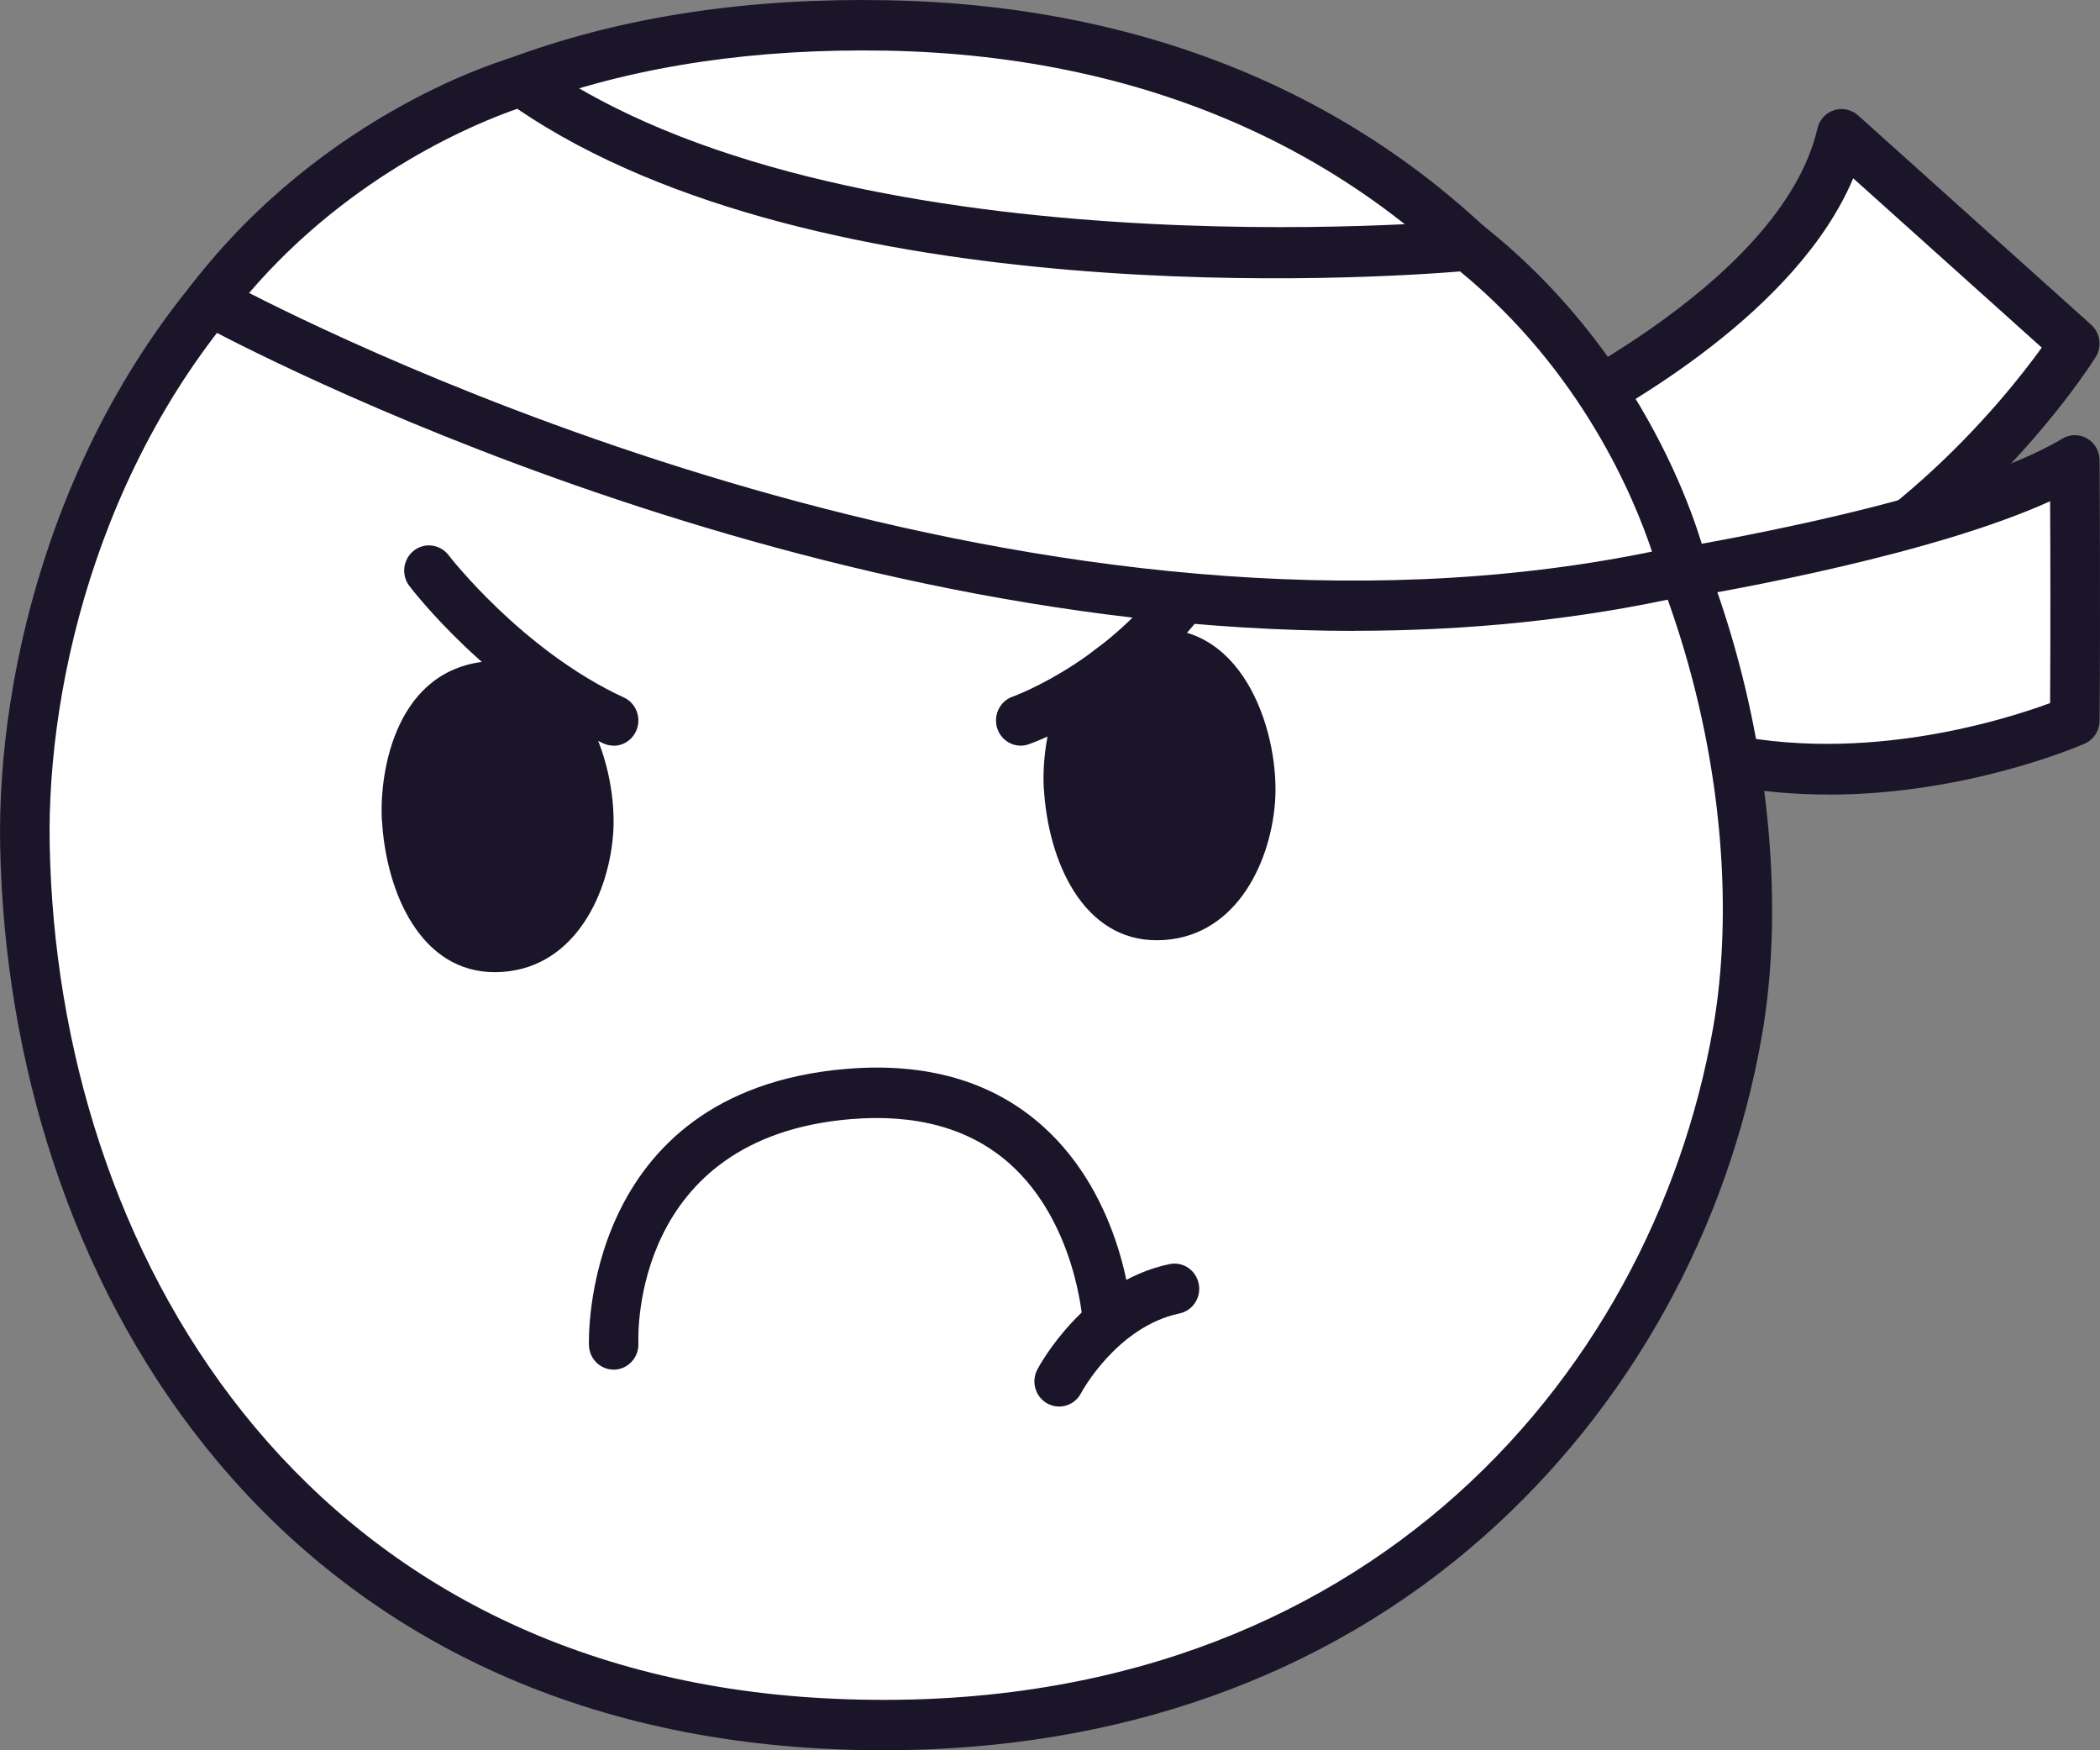 <svg xmlns="http://www.w3.org/2000/svg" width="42" height="35" viewBox="0 0 42 35" fill="none">
  <rect x="0" y="0" width="42" height="35" fill="#808080" stroke="none"/>
  <g clipPath="url(#clip0_15_419)">
    <path fillRule="evenodd" clipRule="evenodd" d="M30.403 8.654C30.403 8.654 36.026 6.165 36.831 2.683L41.495 6.87C41.495 6.87 38.607 11.483 33.668 12.908L30.402 8.654H30.403Z" fill="white"/>
    <path d="M33.669 13.413C33.519 13.413 33.375 13.343 33.28 13.219L30.014 8.966C29.919 8.843 29.887 8.682 29.923 8.532C29.961 8.38 30.066 8.256 30.205 8.193C30.259 8.169 35.611 5.762 36.349 2.568C36.389 2.396 36.516 2.257 36.68 2.204C36.845 2.15 37.027 2.189 37.159 2.305L41.822 6.493C42.005 6.657 42.044 6.933 41.913 7.141C41.791 7.336 38.865 11.932 33.804 13.393C33.76 13.406 33.714 13.413 33.669 13.413ZM31.175 8.841L33.85 12.326C37.585 11.117 40.079 8.001 40.835 6.951L37.064 3.565C35.951 6.21 32.547 8.148 31.175 8.841Z" fill="#1B1529"/>
    <path fillRule="evenodd" clipRule="evenodd" d="M32.676 11.614C32.676 11.614 39.045 10.673 41.495 9.206C41.495 9.206 41.514 12.191 41.495 14.406C41.495 14.406 37.504 16.159 33.668 14.966L32.676 11.614Z" fill="white"/>
    <path d="M36.565 15.888C35.593 15.888 34.555 15.769 33.524 15.448C33.365 15.398 33.242 15.272 33.194 15.111L32.202 11.759C32.161 11.619 32.181 11.467 32.259 11.343C32.337 11.219 32.464 11.136 32.606 11.115C32.669 11.106 38.907 10.172 41.246 8.772C41.398 8.68 41.588 8.678 41.742 8.768C41.895 8.857 41.992 9.023 41.992 9.204C41.992 9.233 42.011 12.219 41.992 14.412C41.99 14.613 41.873 14.791 41.693 14.871C41.567 14.925 39.328 15.89 36.566 15.89L36.565 15.888ZM34.064 14.558C37.016 15.369 40.057 14.408 41.002 14.059C41.011 12.641 41.008 10.988 41.002 10.023C38.693 11.07 34.777 11.782 33.313 12.024L34.064 14.558Z" fill="#1B1529"/>
    <path fillRule="evenodd" clipRule="evenodd" d="M0.498 16.902C0.398 11.535 3.558 0.245 17.74 0.51C31.655 0.77 35.999 13.495 34.75 20.63C33.547 27.504 27.64 35.063 16.458 34.465C5.277 33.865 0.645 24.765 0.498 16.902Z" fill="white"/>
    <path d="M17.674 35C17.264 35 16.852 34.989 16.433 34.966C5.304 34.371 0.162 25.468 0.003 16.911C-0.063 13.396 1.148 8.338 4.738 4.68C7.884 1.476 12.262 -0.1 17.749 0.005C23.388 0.11 28.068 2.27 31.282 6.249C34.964 10.807 35.922 16.8 35.237 20.716C34.557 24.601 32.581 28.156 29.67 30.729C26.496 33.535 22.368 35 17.672 35H17.674ZM0.994 16.892C1.144 24.983 5.994 33.398 16.486 33.96C27.046 34.521 33.025 27.627 34.264 20.541C34.909 16.852 34.001 11.201 30.519 6.889C27.493 3.144 23.072 1.113 17.731 1.013C12.522 0.918 8.388 2.389 5.439 5.393C2.068 8.827 0.932 13.584 0.994 16.892Z" fill="#1B1529"/>
    <path fillRule="evenodd" clipRule="evenodd" d="M7.638 16.413C7.581 15.434 7.912 13.333 9.817 13.219C11.685 13.106 12.37 15.382 12.261 16.701C12.156 17.973 11.424 19.421 9.922 19.44C8.418 19.46 7.724 17.85 7.64 16.414L7.638 16.413Z" fill="#1B1529"/>
    <path fillRule="evenodd" clipRule="evenodd" d="M20.876 15.774C20.819 14.795 21.151 12.695 23.055 12.58C24.922 12.467 25.608 14.743 25.499 16.063C25.394 17.334 24.662 18.782 23.16 18.802C21.656 18.821 20.962 17.211 20.878 15.776L20.876 15.774Z" fill="#1B1529"/>
    <path d="M12.273 27.388C12.01 27.388 11.791 27.178 11.779 26.909C11.776 26.859 11.601 21.828 16.919 21.375C18.515 21.239 19.832 21.616 20.832 22.499C22.486 23.959 22.635 26.259 22.64 26.357C22.656 26.635 22.447 26.873 22.174 26.89C21.905 26.904 21.667 26.693 21.651 26.415C21.651 26.396 21.515 24.431 20.176 23.255C19.387 22.562 18.32 22.268 17.002 22.38C12.647 22.75 12.761 26.694 12.768 26.862C12.779 27.14 12.568 27.375 12.295 27.388C12.287 27.388 12.28 27.388 12.273 27.388Z" fill="#1B1529"/>
    <path d="M21.182 28.127C21.103 28.127 21.024 28.107 20.949 28.067C20.708 27.935 20.618 27.63 20.747 27.385C20.785 27.314 21.683 25.636 23.39 25.278C23.659 25.222 23.919 25.398 23.974 25.67C24.03 25.943 23.857 26.209 23.589 26.265C22.333 26.53 21.626 27.846 21.62 27.861C21.531 28.03 21.36 28.127 21.182 28.127Z" fill="#1B1529"/>
    <path d="M12.272 14.911C12.204 14.911 12.134 14.896 12.067 14.866C9.811 13.824 8.253 11.804 8.188 11.719C8.02 11.499 8.06 11.183 8.275 11.012C8.491 10.841 8.803 10.882 8.971 11.101C8.985 11.12 10.448 13.011 12.478 13.948C12.726 14.062 12.837 14.363 12.723 14.616C12.641 14.801 12.46 14.913 12.272 14.913V14.911Z" fill="#1B1529"/>
    <path d="M20.415 14.911C20.209 14.911 20.016 14.779 19.946 14.568C19.859 14.305 19.997 14.018 20.257 13.929C20.292 13.916 22.337 13.179 23.639 11.135C23.787 10.901 24.093 10.835 24.323 10.987C24.553 11.138 24.618 11.45 24.469 11.684C22.97 14.039 20.67 14.85 20.572 14.884C20.52 14.902 20.466 14.911 20.414 14.911H20.415Z" fill="#1B1529"/>
    <path fillRule="evenodd" clipRule="evenodd" d="M4.207 6.02C4.207 6.02 19.626 14.6 33.668 11.409C33.668 11.409 32.817 7.649 29.356 4.908C29.356 4.908 16.728 6.104 10.425 1.621C10.425 1.621 6.83 2.618 4.209 6.02H4.207Z" fill="white"/>
    <path d="M27.093 12.616C15.192 12.616 4.101 6.534 3.97 6.462C3.841 6.391 3.751 6.266 3.722 6.121C3.694 5.976 3.729 5.825 3.817 5.708C6.51 2.215 10.142 1.176 10.296 1.134C10.438 1.095 10.589 1.121 10.709 1.206C16.79 5.531 29.186 4.416 29.31 4.405C29.435 4.394 29.56 4.431 29.66 4.508C33.219 7.326 34.115 11.133 34.151 11.294C34.181 11.425 34.157 11.562 34.088 11.677C34.018 11.79 33.906 11.87 33.777 11.899C31.565 12.401 29.315 12.614 27.093 12.614V12.616ZM4.982 5.858C7.771 7.283 20.938 13.519 33.04 11.03C32.69 9.975 31.644 7.43 29.202 5.428C27.518 5.566 16.411 6.297 10.345 2.176C9.603 2.431 7.052 3.442 4.982 5.858Z" fill="#1B1529"/>
  </g>
  <defs>
    <clipPath id="clip0_15_419">
      <rect width="42" height="35" fill="white"/>
    </clipPath>
  </defs>
</svg>